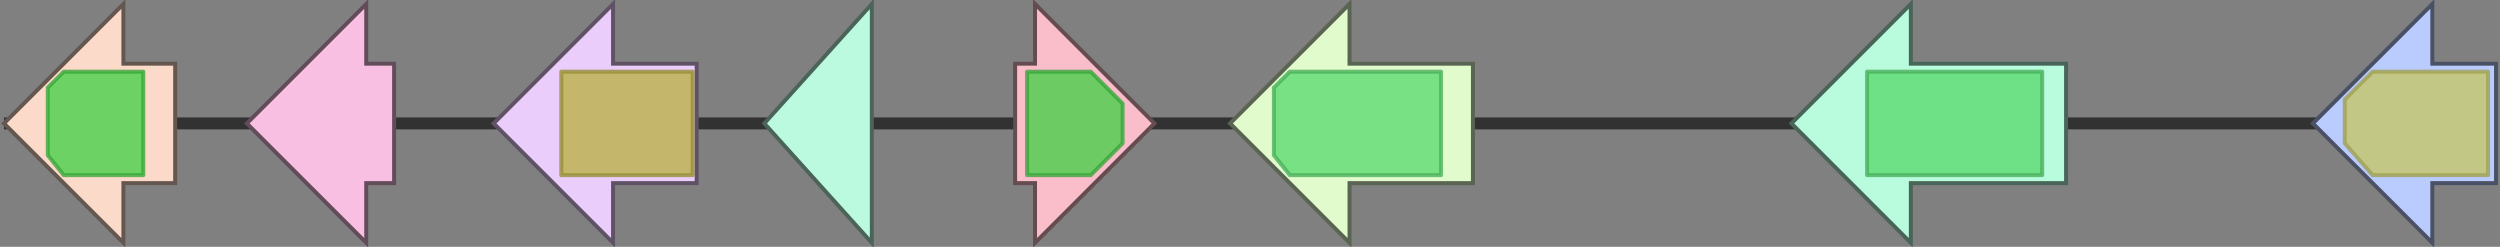 <svg version="1.1" baseProfile="full" xmlns="http://www.w3.org/2000/svg" width="628" height="62">
	<rect width="100%" height="100%" fill="#808080" stroke="none"/>
	<line x1="1" y1="31" x2="627" y2="31" style="stroke:rgb(50,50,50); stroke-width:3 "/>
	<g>
		<title>paxG</title>
		<polygon class="paxG" points="44,16 31,16 31,1 1,31 31,61 31,46 44,46" fill="rgb(252,218,202)" fill-opacity="1.0" stroke="rgb(100,87,80)" stroke-width="1" />
		<g>
			<title>PF00348</title>
			<polygon class="PF00348" points="12,22 16,18 36,18 36,44 16,44 12,39" stroke-linejoin="round" width="24" height="26" fill="rgb(61,206,65)" stroke="rgb(48,164,52)" stroke-width="1" opacity="0.75" />
		</g>
	</g>
	<g>
		<title>paxA</title>
		<polygon class="paxA" points="99,16 92,16 92,1 62,31 92,61 92,46 99,46" fill="rgb(249,191,226)" fill-opacity="1.0" stroke="rgb(99,76,90)" stroke-width="1" />
	</g>
	<g>
		<title>paxM</title>
		<polygon class="paxM" points="175,16 154,16 154,1 124,31 154,61 154,46 175,46" fill="rgb(235,205,251)" fill-opacity="1.0" stroke="rgb(94,82,100)" stroke-width="1" />
		<g>
			<title>PF01494</title>
			<rect class="PF01494" x="141" y="18" stroke-linejoin="round" width="33" height="26" fill="rgb(182,175,59)" stroke="rgb(145,140,47)" stroke-width="1" opacity="0.75" />
		</g>
	</g>
	<g>
		<title>paxB</title>
		<polygon class="paxB" points="219,16 219,16 219,1 192,31 219,61 219,46 219,46" fill="rgb(188,250,224)" fill-opacity="1.0" stroke="rgb(75,100,89)" stroke-width="1" />
	</g>
	<g>
		<title>paxC</title>
		<polygon class="paxC" points="255,16 260,16 260,1 290,31 260,61 260,46 255,46" fill="rgb(250,190,203)" fill-opacity="1.0" stroke="rgb(100,76,81)" stroke-width="1" />
		<g>
			<title>PF00348</title>
			<polygon class="PF00348" points="258,18 274,18 282,26 282,36 274,44 258,44" stroke-linejoin="round" width="24" height="26" fill="rgb(61,206,65)" stroke="rgb(48,164,52)" stroke-width="1" opacity="0.75" />
		</g>
	</g>
	<g>
		<title>paxP</title>
		<polygon class="paxP" points="370,16 339,16 339,1 309,31 339,61 339,46 370,46" fill="rgb(225,251,205)" fill-opacity="1.0" stroke="rgb(90,100,82)" stroke-width="1" />
		<g>
			<title>PF00067</title>
			<polygon class="PF00067" points="320,22 324,18 362,18 362,44 324,44 320,39" stroke-linejoin="round" width="42" height="26" fill="rgb(85,216,107)" stroke="rgb(68,172,85)" stroke-width="1" opacity="0.75" />
		</g>
	</g>
	<g>
		<title>paxQ</title>
		<polygon class="paxQ" points="519,16 480,16 480,1 450,31 480,61 480,46 519,46" fill="rgb(184,252,221)" fill-opacity="1.0" stroke="rgb(73,100,88)" stroke-width="1" />
		<g>
			<title>PF00067</title>
			<rect class="PF00067" x="469" y="18" stroke-linejoin="round" width="44" height="26" fill="rgb(85,216,107)" stroke="rgb(68,172,85)" stroke-width="1" opacity="0.75" />
		</g>
	</g>
	<g>
		<title>paxD</title>
		<polygon class="paxD" points="627,16 611,16 611,1 581,31 611,61 611,46 627,46" fill="rgb(186,204,254)" fill-opacity="1.0" stroke="rgb(74,81,101)" stroke-width="1" />
		<g>
			<title>PF11991</title>
			<polygon class="PF11991" points="589,25 596,18 625,18 625,44 596,44 589,36" stroke-linejoin="round" width="36" height="26" fill="rgb(197,197,93)" stroke="rgb(157,157,74)" stroke-width="1" opacity="0.75" />
		</g>
	</g>
</svg>
